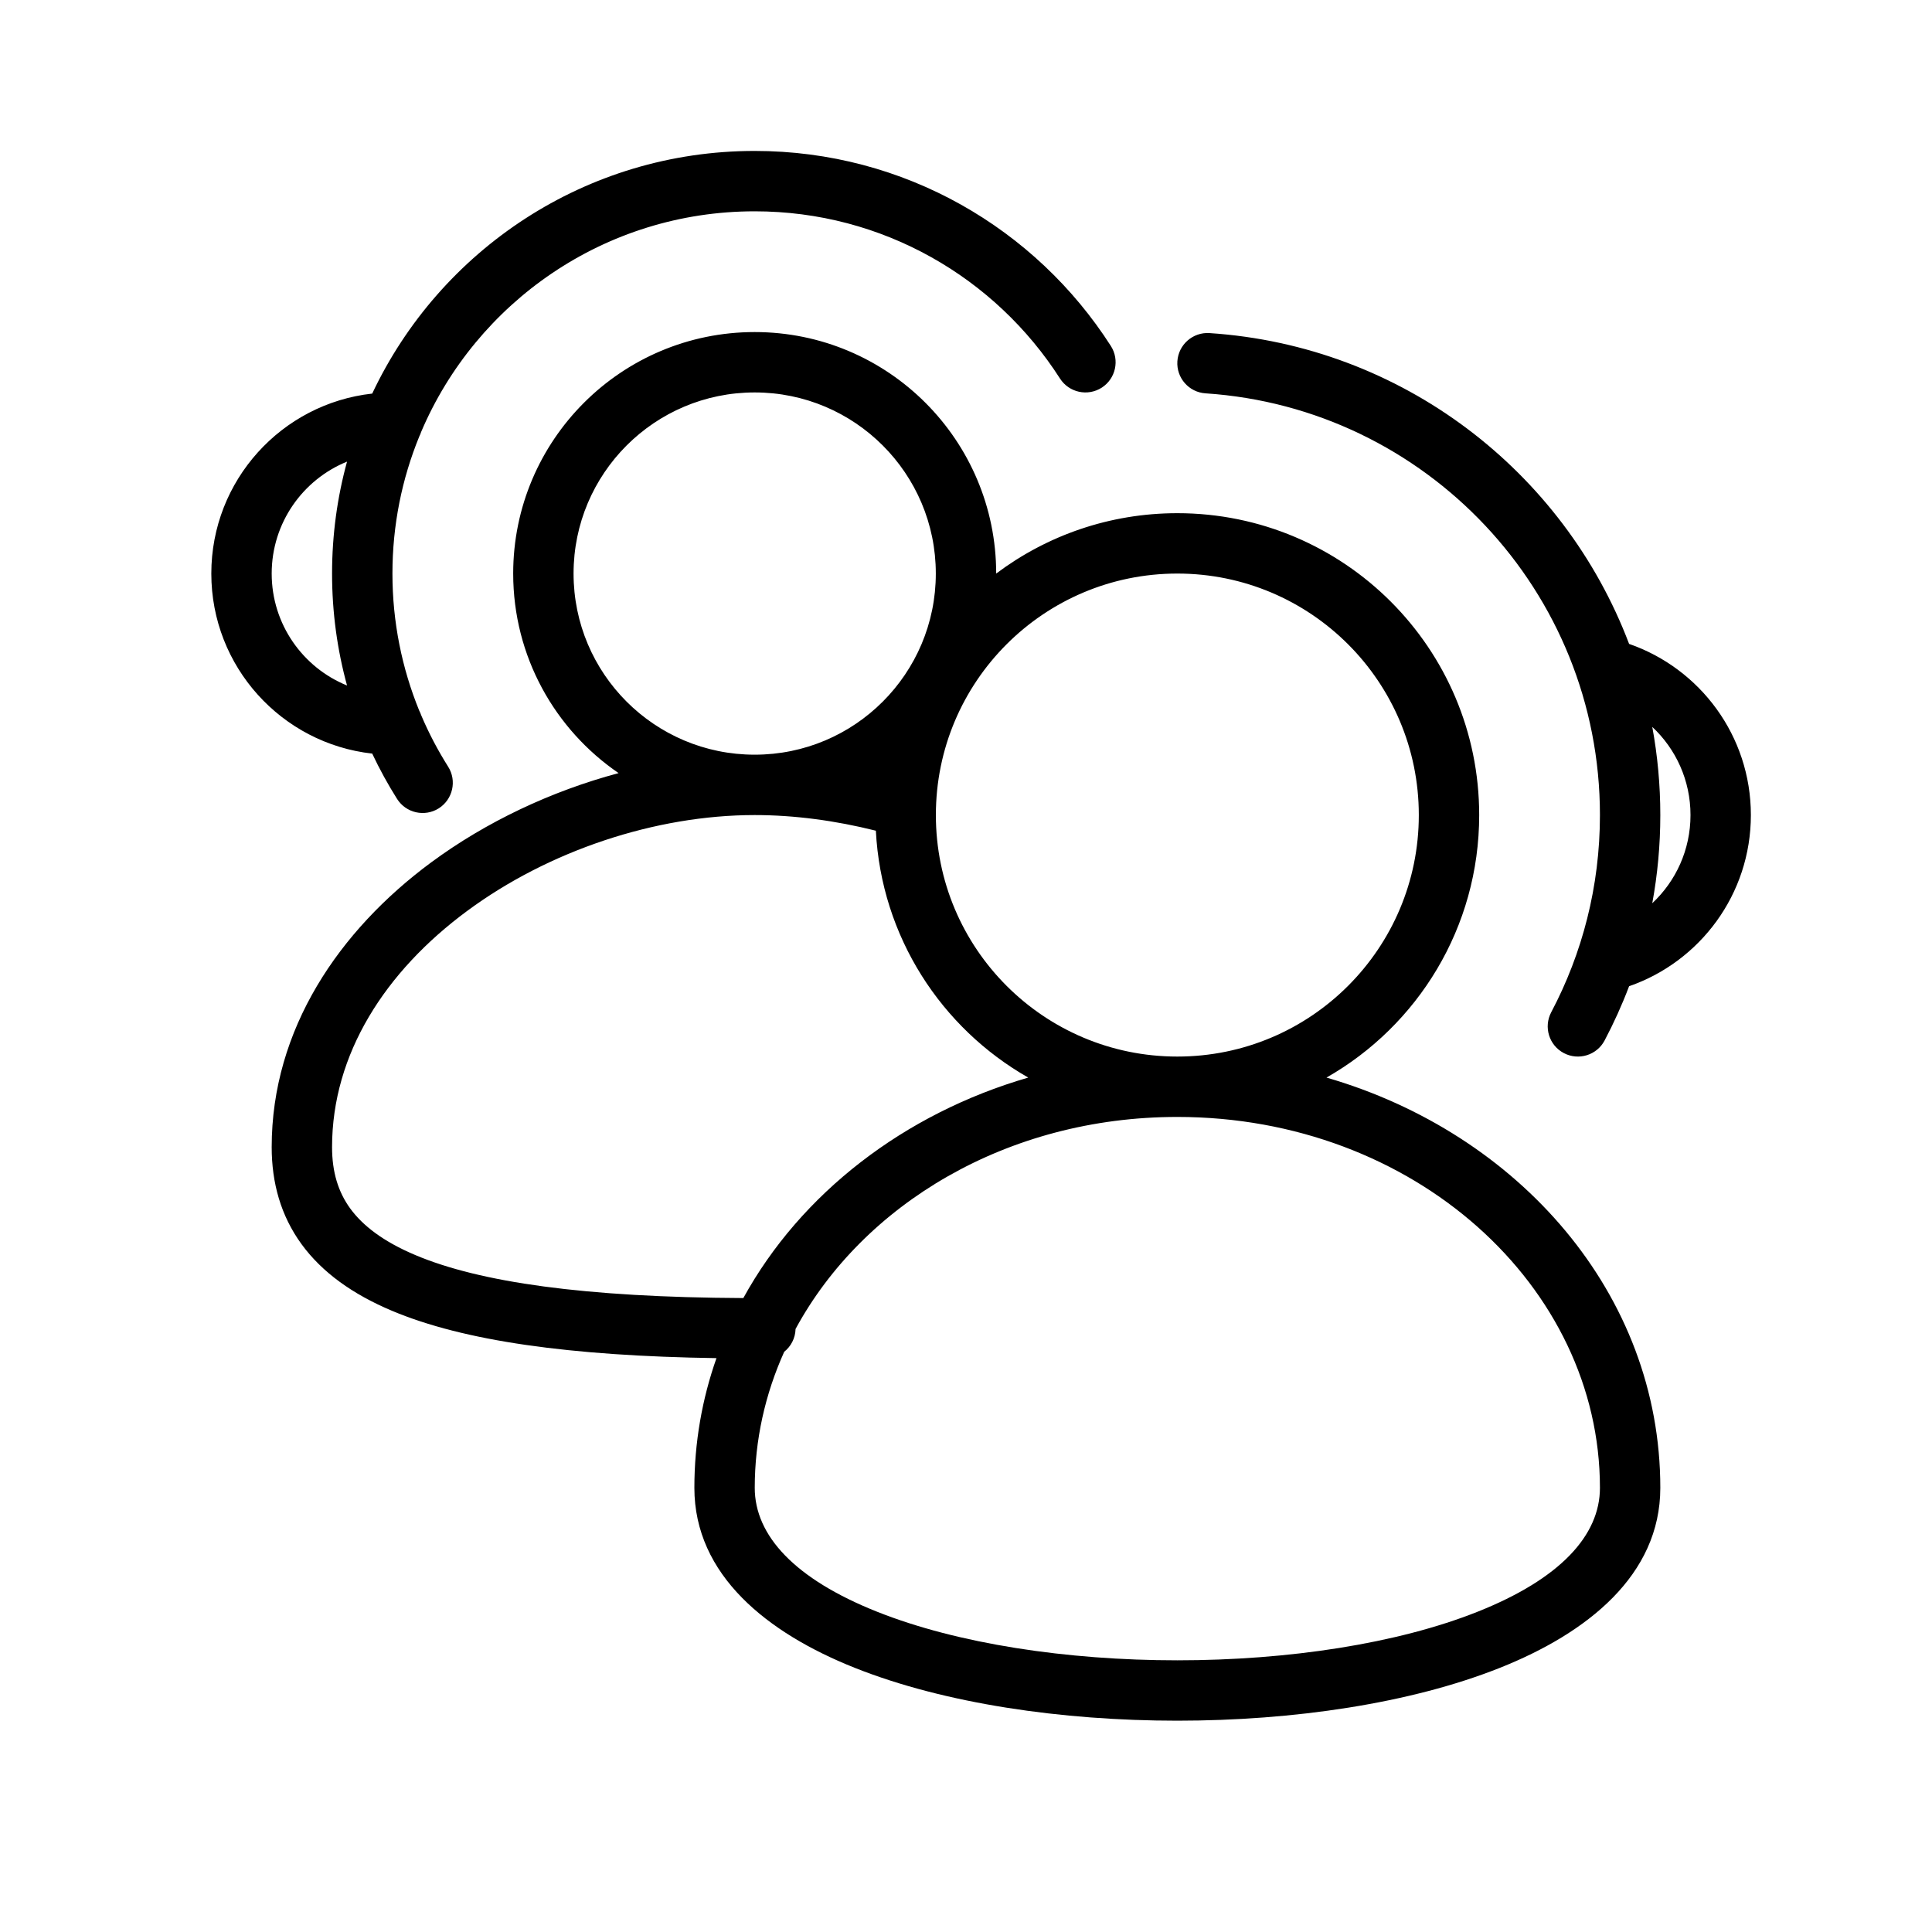 <svg width="32" height="32" viewBox="0 0 32 32" fill="none" xmlns="http://www.w3.org/2000/svg">
<path d="M12.5 3.5C10.018 3.5 7.888 5.007 6.975 7.155C6.967 7.181 6.957 7.205 6.945 7.228C6.658 7.929 6.5 8.696 6.5 9.5C6.5 10.304 6.658 11.07 6.944 11.771C6.957 11.795 6.967 11.82 6.976 11.846C7.102 12.143 7.252 12.428 7.423 12.699C7.57 12.932 7.5 13.241 7.267 13.389C7.033 13.536 6.725 13.466 6.577 13.233C6.425 12.992 6.287 12.741 6.165 12.482C4.666 12.315 3.5 11.044 3.5 9.5C3.5 7.956 4.666 6.685 6.165 6.519C7.285 4.144 9.7 2.5 12.5 2.5C14.979 2.5 17.156 3.789 18.399 5.73C18.548 5.963 18.48 6.272 18.248 6.421C18.015 6.57 17.706 6.502 17.557 6.27C16.49 4.603 14.624 3.5 12.5 3.5ZM4.5 9.5C4.5 10.339 5.016 11.057 5.748 11.354C5.586 10.763 5.5 10.142 5.5 9.5C5.5 8.858 5.586 8.237 5.748 7.646C5.016 7.943 4.5 8.661 4.5 9.5ZM9.5 9.5C9.5 11.157 10.843 12.5 12.5 12.5C14.157 12.5 15.5 11.157 15.5 9.5C15.5 7.843 14.157 6.5 12.5 6.5C10.843 6.5 9.5 7.843 9.5 9.5ZM16.5 9.5C17.336 8.872 18.375 8.5 19.5 8.5C22.262 8.5 24.5 10.739 24.5 13.5C24.5 15.363 23.482 16.988 21.971 17.848C25.153 18.771 27.5 21.43 27.5 24.643C27.5 26.091 26.288 27.05 24.842 27.625C23.358 28.216 21.416 28.5 19.5 28.5C17.585 28.5 15.643 28.216 14.159 27.625C12.713 27.05 11.501 26.091 11.501 24.643C11.501 23.892 11.629 23.171 11.867 22.495C9.436 22.459 7.678 22.21 6.493 21.711C5.842 21.437 5.336 21.076 4.994 20.607C4.649 20.133 4.5 19.588 4.5 19C4.5 17.045 5.618 15.411 7.14 14.285C8.053 13.611 9.129 13.104 10.246 12.805C9.192 12.085 8.5 10.873 8.5 9.5C8.5 7.291 10.291 5.5 12.5 5.5C14.709 5.5 16.5 7.291 16.5 9.5ZM12.989 22.39C12.673 23.091 12.501 23.852 12.501 24.643C12.501 25.434 13.163 26.153 14.529 26.696C15.858 27.225 17.666 27.5 19.5 27.5C21.335 27.5 23.143 27.225 24.472 26.696C25.838 26.153 26.5 25.434 26.5 24.643C26.5 21.305 23.426 18.5 19.5 18.5C16.676 18.5 14.292 19.953 13.177 22.012C13.173 22.165 13.101 22.3 12.989 22.39ZM17.031 17.848C15.59 17.028 14.597 15.513 14.507 13.759C13.837 13.591 13.156 13.5 12.5 13.5C10.859 13.5 9.088 14.089 7.735 15.09C6.382 16.09 5.5 17.455 5.5 19C5.5 19.412 5.601 19.742 5.802 20.018C6.008 20.299 6.345 20.563 6.882 20.789C7.946 21.238 9.679 21.488 12.312 21.5C13.262 19.77 14.972 18.446 17.031 17.848ZM19.5 17.5C21.71 17.5 23.5 15.709 23.5 13.5C23.5 11.291 21.71 9.5 19.5 9.5C17.291 9.5 15.501 11.291 15.501 13.5C15.501 15.709 17.291 17.5 19.5 17.5ZM20.033 5.517C19.757 5.499 19.519 5.708 19.501 5.984C19.483 6.259 19.692 6.497 19.967 6.515C23.615 6.755 26.5 9.791 26.5 13.5C26.5 14.681 26.208 15.792 25.693 16.766C25.564 17.011 25.657 17.313 25.901 17.442C26.145 17.571 26.448 17.478 26.577 17.234C26.73 16.944 26.866 16.644 26.983 16.335C28.157 15.928 29 14.813 29 13.5C29 12.187 28.157 11.072 26.983 10.665C25.899 7.804 23.221 5.727 20.033 5.517ZM27.367 12.04C27.757 12.405 28 12.924 28 13.5C28 14.076 27.757 14.595 27.367 14.96C27.454 14.486 27.5 13.998 27.5 13.5C27.5 13.001 27.454 12.513 27.367 12.04Z" fill="black"/>
</svg>
